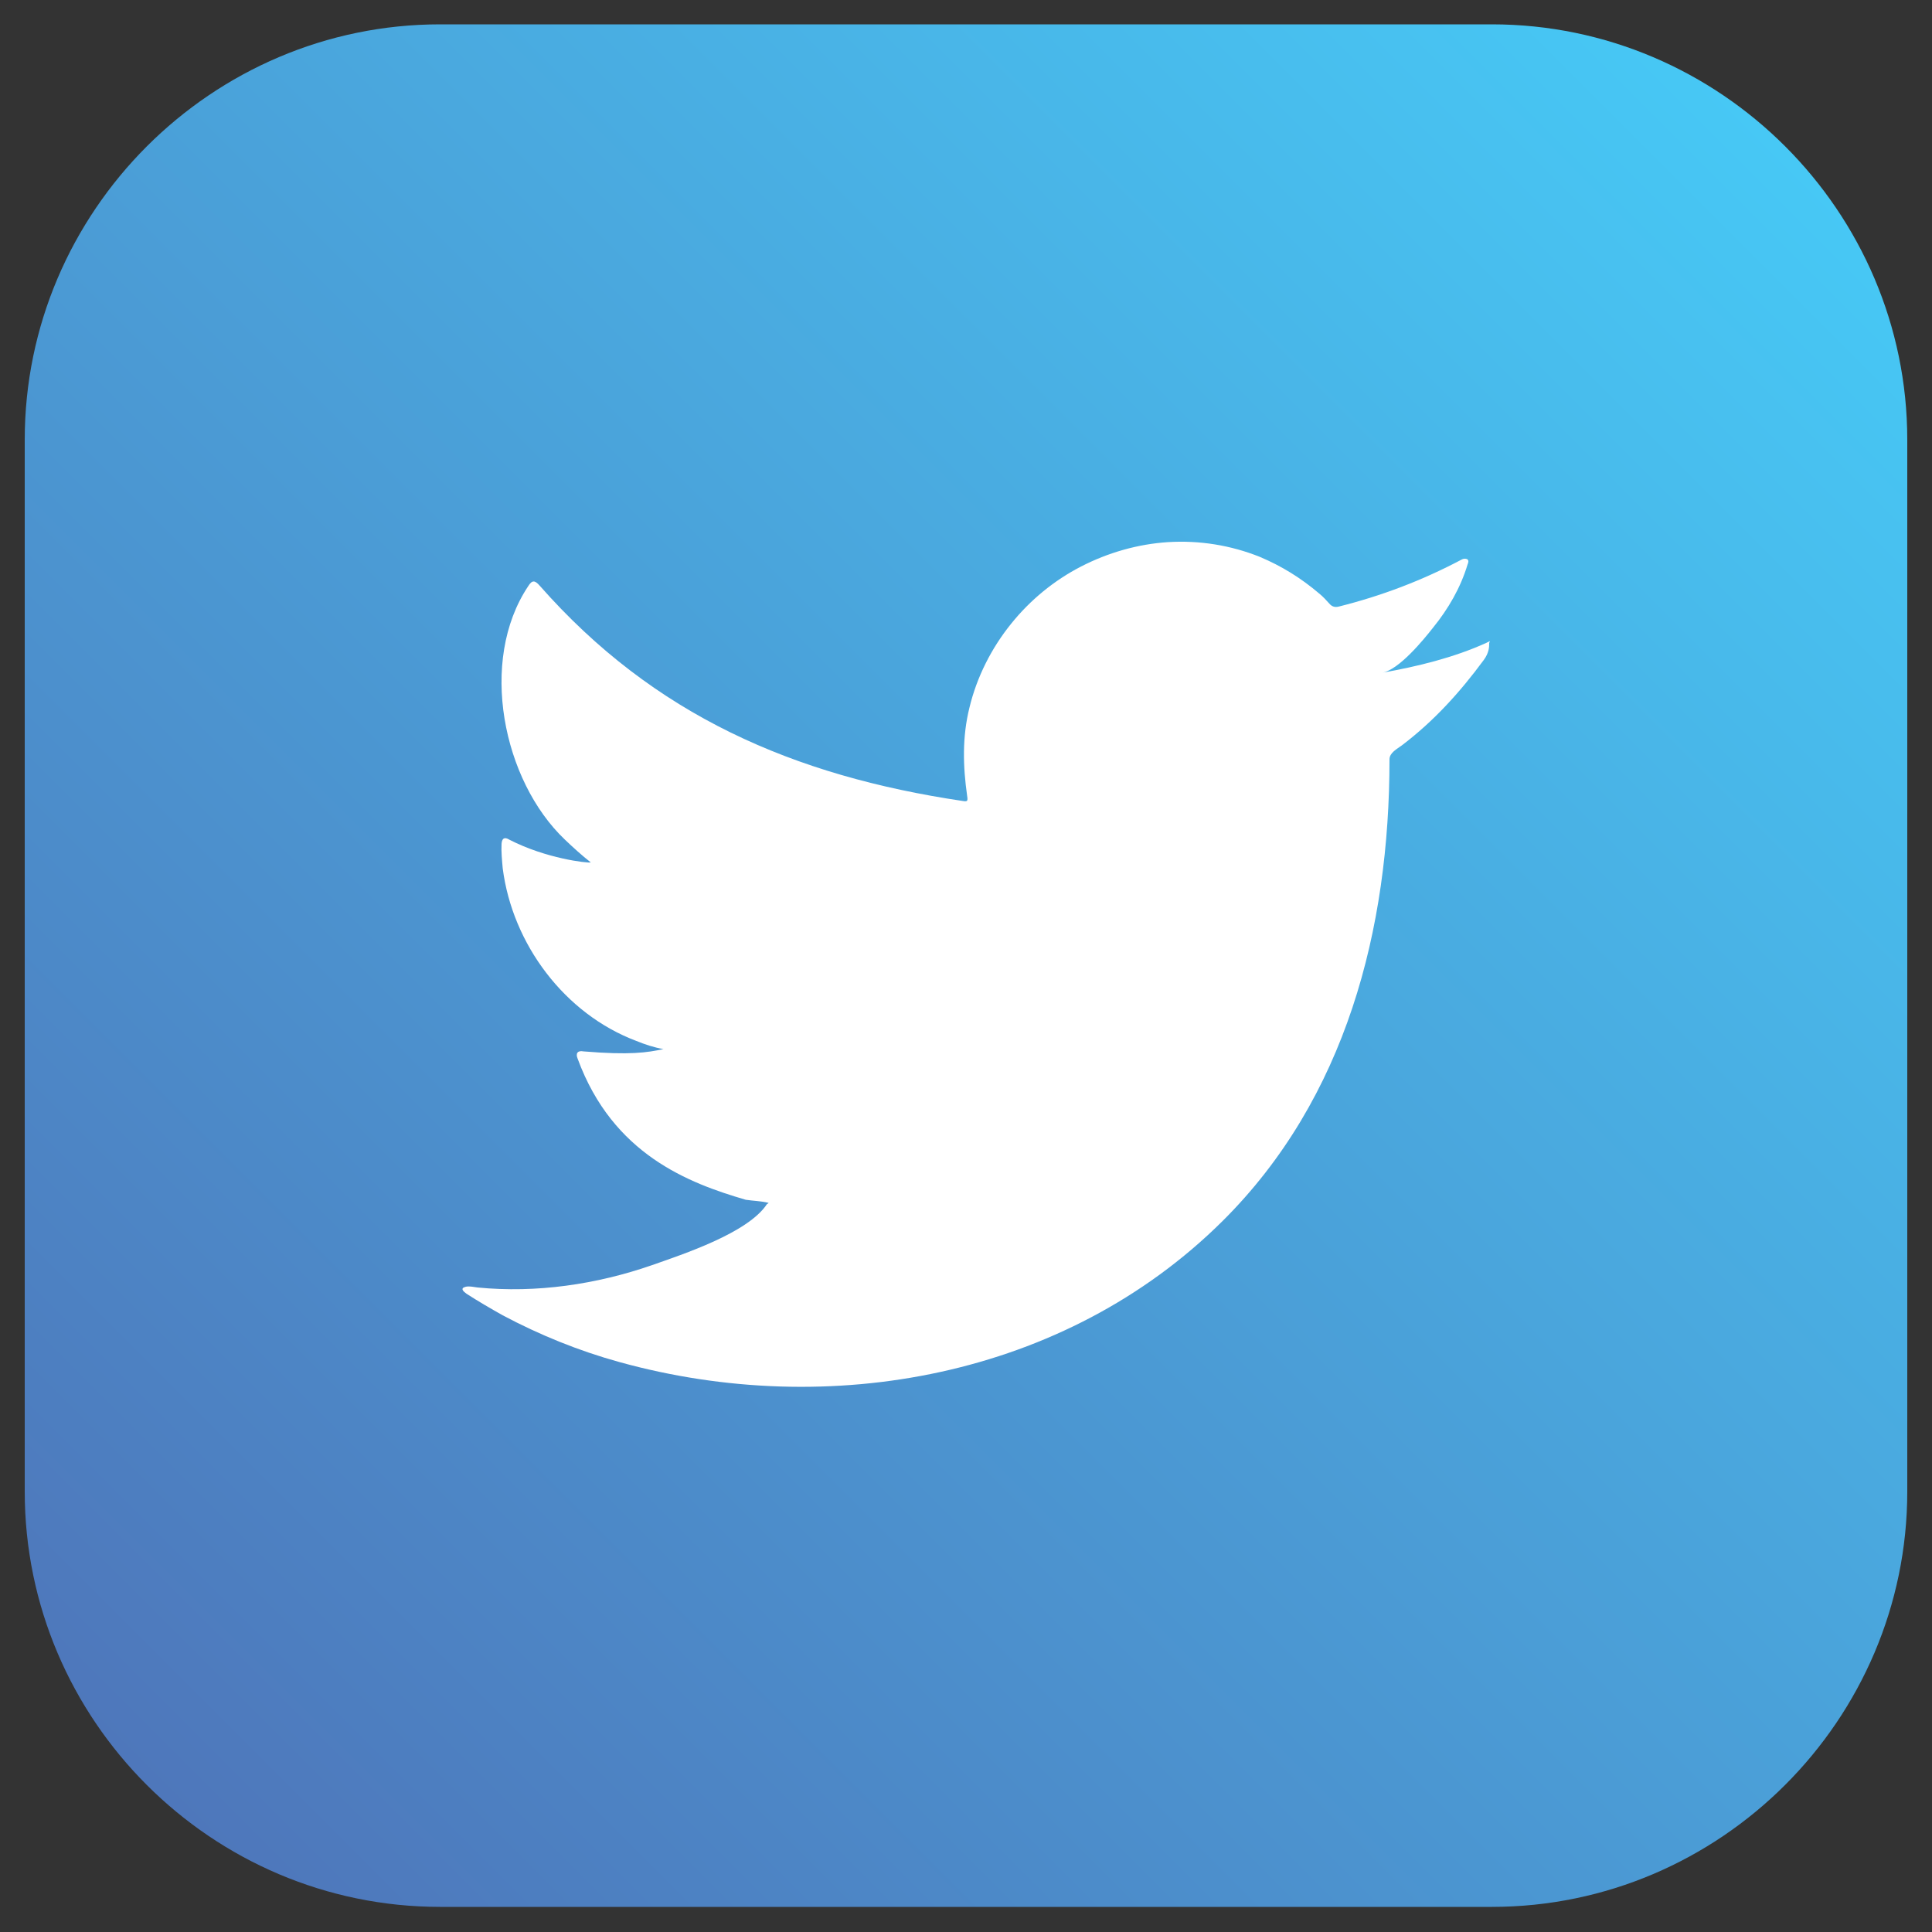 <?xml version="1.0" encoding="utf-8"?>
<!-- Generator: Adobe Illustrator 18.1.1, SVG Export Plug-In . SVG Version: 6.00 Build 0)  -->
<svg version="1.1" id="Layer_1" xmlns="http://www.w3.org/2000/svg" xmlns:xlink="http://www.w3.org/1999/xlink" x="0px" y="0px"
	 viewBox="0 0 500 500" enable-background="new 0 0 500 500" xml:space="preserve">
<rect x="0" y="0" width="500" height="500" fill="#333333" stroke="none"/>
<g>
	
		<linearGradient id="SVGID_1_" gradientUnits="userSpaceOnUse" x1="114.963" y1="-244.589" x2="539.051" y2="179.499" gradientTransform="matrix(0 1 -1 0 217.467 -77.093)">
		<stop  offset="0" style="stop-color:#47C8F5"/>
		<stop  offset="1" style="stop-color:#4E77BB"/>
	</linearGradient>
	<path fill="url(#SVGID_1_)" d="M6.4,386V113.8C6.4,54.7,54.8,6.3,113.9,6.3h272.2c59.1,0,107.5,48.4,107.5,107.5V386
		c0,59.1-48.4,107.5-107.5,107.5H113.9C54.8,493.5,6.4,445.2,6.4,386z"/>
	<path fill="#FFFFFF" d="M384.6,166.4c-8.4,3.8-17.8,6.1-26.9,7.7c4.3-0.7,10.7-8.5,13.2-11.7c3.9-4.8,7.1-10.3,8.9-16.3
		c0.2-0.5,0.4-1-0.1-1.4c-0.6-0.2-1-0.1-1.4,0.1c-10.2,5.4-20.7,9.4-31.9,12.2c-0.9,0.2-1.6,0-2.2-0.6c-0.9-1-1.8-2-2.8-2.8
		c-4.7-4-9.7-7.1-15.4-9.5c-7.5-3-15.6-4.3-23.7-3.8c-7.8,0.5-15.5,2.7-22.5,6.3c-7,3.6-13.2,8.7-18.1,14.8
		c-5.1,6.3-8.9,13.8-10.8,21.7c-1.9,7.6-1.7,15.2-0.6,22.9c0.2,1.3,0.1,1.5-1.1,1.3c-43.8-6.5-80-22.2-109.5-55.7
		c-1.3-1.5-2-1.5-3,0.1c-12.9,19.3-6.6,50.3,9.5,65.6c2.1,2,4.4,4.1,6.7,5.9c-0.9,0.2-11.6-1-21.1-5.9c-1.3-0.8-1.9-0.3-2,1.1
		c-0.1,2.1,0.1,4,0.3,6.3c2.5,19.6,16,37.7,34.6,44.7c2.2,0.9,4.6,1.7,7,2.1c-4.2,0.9-8.6,1.6-20.7,0.6c-1.5-0.3-2.1,0.5-1.5,1.9
		c9.1,24.8,28.8,32.2,43.5,36.5c2,0.3,3.9,0.3,5.9,0.8c-0.1,0.2-0.2,0.2-0.4,0.3c-4.9,7.5-21.8,13-29.7,15.8
		c-14.4,5-30,7.3-45.2,5.8c-2.4-0.4-2.9-0.3-3.6,0c-0.7,0.4-0.1,1,0.7,1.6c3.1,2,6.2,3.8,9.4,5.6c9.6,5.1,19.7,9.2,30.2,12.1
		c54.2,15,115.3,4,156.1-36.5c32-31.8,43.2-75.6,43.2-119.5c0-1.7,2-2.7,3.2-3.6c8.3-6.3,15-13.7,21.2-22.1c1.4-1.9,1.4-3.5,1.4-4.2
		c0-0.1,0-0.2,0-0.2C385.7,165.7,385.7,165.9,384.6,166.4z"/>
</g>
</svg>

